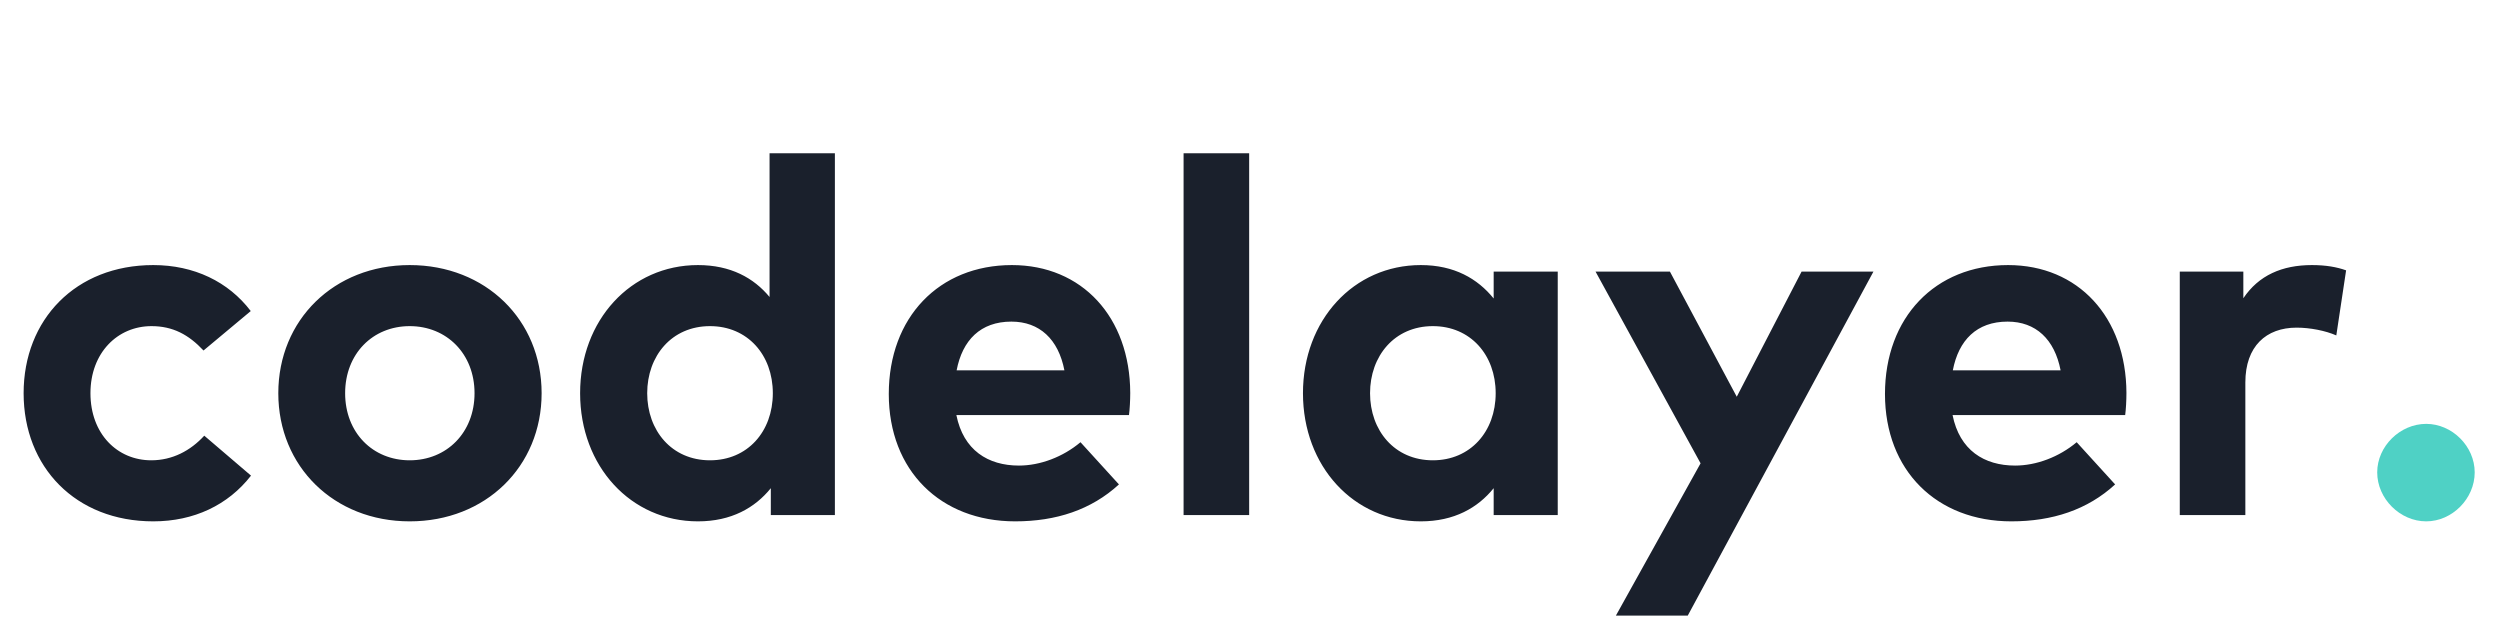 <svg width="199" height="51" viewBox="0 0 199 51" fill="none" xmlns="http://www.w3.org/2000/svg">
<path d="M12.2 41.5C15.44 41.5 18.16 40.2 19.98 37.86L16.26 34.68C15.16 35.88 13.72 36.64 12.04 36.64C9.34 36.64 7.2 34.54 7.2 31.3C7.2 28.08 9.36 25.96 12.06 25.96C13.76 25.96 15.02 26.64 16.2 27.9L19.96 24.76C18.18 22.42 15.44 21.1 12.2 21.1C6.02 21.1 1.88 25.44 1.88 31.3C1.88 37.18 6.02 41.5 12.2 41.5ZM32.613 41.5C38.653 41.5 43.113 37.14 43.113 31.3C43.113 25.46 38.653 21.1 32.613 21.1C26.593 21.1 22.153 25.46 22.153 31.3C22.153 37.14 26.593 41.5 32.613 41.5ZM32.613 36.64C29.673 36.64 27.473 34.44 27.473 31.3C27.473 28.16 29.673 25.96 32.613 25.96C35.553 25.96 37.773 28.16 37.773 31.3C37.773 34.44 35.553 36.64 32.613 36.64ZM55.557 41.5C58.217 41.5 60.097 40.42 61.357 38.86V41H66.457V12.2H61.257V23.64C59.997 22.12 58.157 21.1 55.557 21.1C50.217 21.1 46.177 25.48 46.177 31.3C46.177 37.12 50.217 41.5 55.557 41.5ZM56.517 36.64C53.457 36.64 51.517 34.26 51.517 31.3C51.517 28.34 53.457 25.96 56.517 25.96C59.497 25.96 61.517 28.24 61.517 31.3C61.517 34.36 59.497 36.64 56.517 36.64ZM80.807 41.5C84.067 41.5 86.867 40.58 89.067 38.56L86.007 35.2C84.607 36.38 82.787 37.06 81.107 37.06C78.647 37.06 76.687 35.84 76.127 33.04H89.867C89.927 32.6 89.967 31.88 89.967 31.28C89.947 25.24 86.127 21.1 80.547 21.1C74.747 21.1 70.747 25.26 70.747 31.36C70.747 37.46 74.867 41.5 80.807 41.5ZM76.147 29.48C76.607 27.08 78.047 25.6 80.507 25.6C82.747 25.6 84.247 27 84.727 29.48H76.147ZM99.433 41V12.2H94.213V41H99.433ZM113.096 41.5C115.756 41.5 117.636 40.42 118.896 38.86V41H123.996V21.62H118.896V23.76C117.616 22.18 115.756 21.1 113.096 21.1C107.756 21.1 103.716 25.48 103.716 31.3C103.716 37.12 107.756 41.5 113.096 41.5ZM114.056 36.64C110.996 36.64 109.056 34.26 109.056 31.3C109.056 28.34 110.996 25.96 114.056 25.96C117.036 25.96 119.056 28.24 119.056 31.3C119.056 34.36 117.036 36.64 114.056 36.64ZM134.346 49L149.126 21.62H143.406L138.246 31.58L132.926 21.62H127.006L135.366 36.88L128.626 49H134.346ZM160.104 41.5C163.364 41.5 166.164 40.58 168.364 38.56L165.304 35.2C163.904 36.38 162.084 37.06 160.404 37.06C157.944 37.06 155.984 35.84 155.424 33.04H169.164C169.224 32.6 169.264 31.88 169.264 31.28C169.244 25.24 165.424 21.1 159.844 21.1C154.044 21.1 150.044 25.26 150.044 31.36C150.044 37.46 154.164 41.5 160.104 41.5ZM155.444 29.48C155.904 27.08 157.344 25.6 159.804 25.6C162.044 25.6 163.544 27 164.024 29.48H155.444ZM178.73 41V30.44C178.73 27.56 180.39 26.08 182.81 26.08C183.87 26.08 185.11 26.32 185.97 26.7L186.75 21.52C186.03 21.26 185.15 21.1 184.03 21.1C181.65 21.1 179.79 21.92 178.57 23.74V21.62H173.51V41H178.73Z" fill="#1A202C"></path>
<path d="M193.126 41.5C195.186 41.5 196.986 39.7 196.986 37.6C196.986 35.52 195.186 33.74 193.126 33.74C191.046 33.74 189.226 35.52 189.226 37.6C189.226 39.7 191.046 41.5 193.126 41.5Z" fill="#4FD1C5"></path>
</svg>
